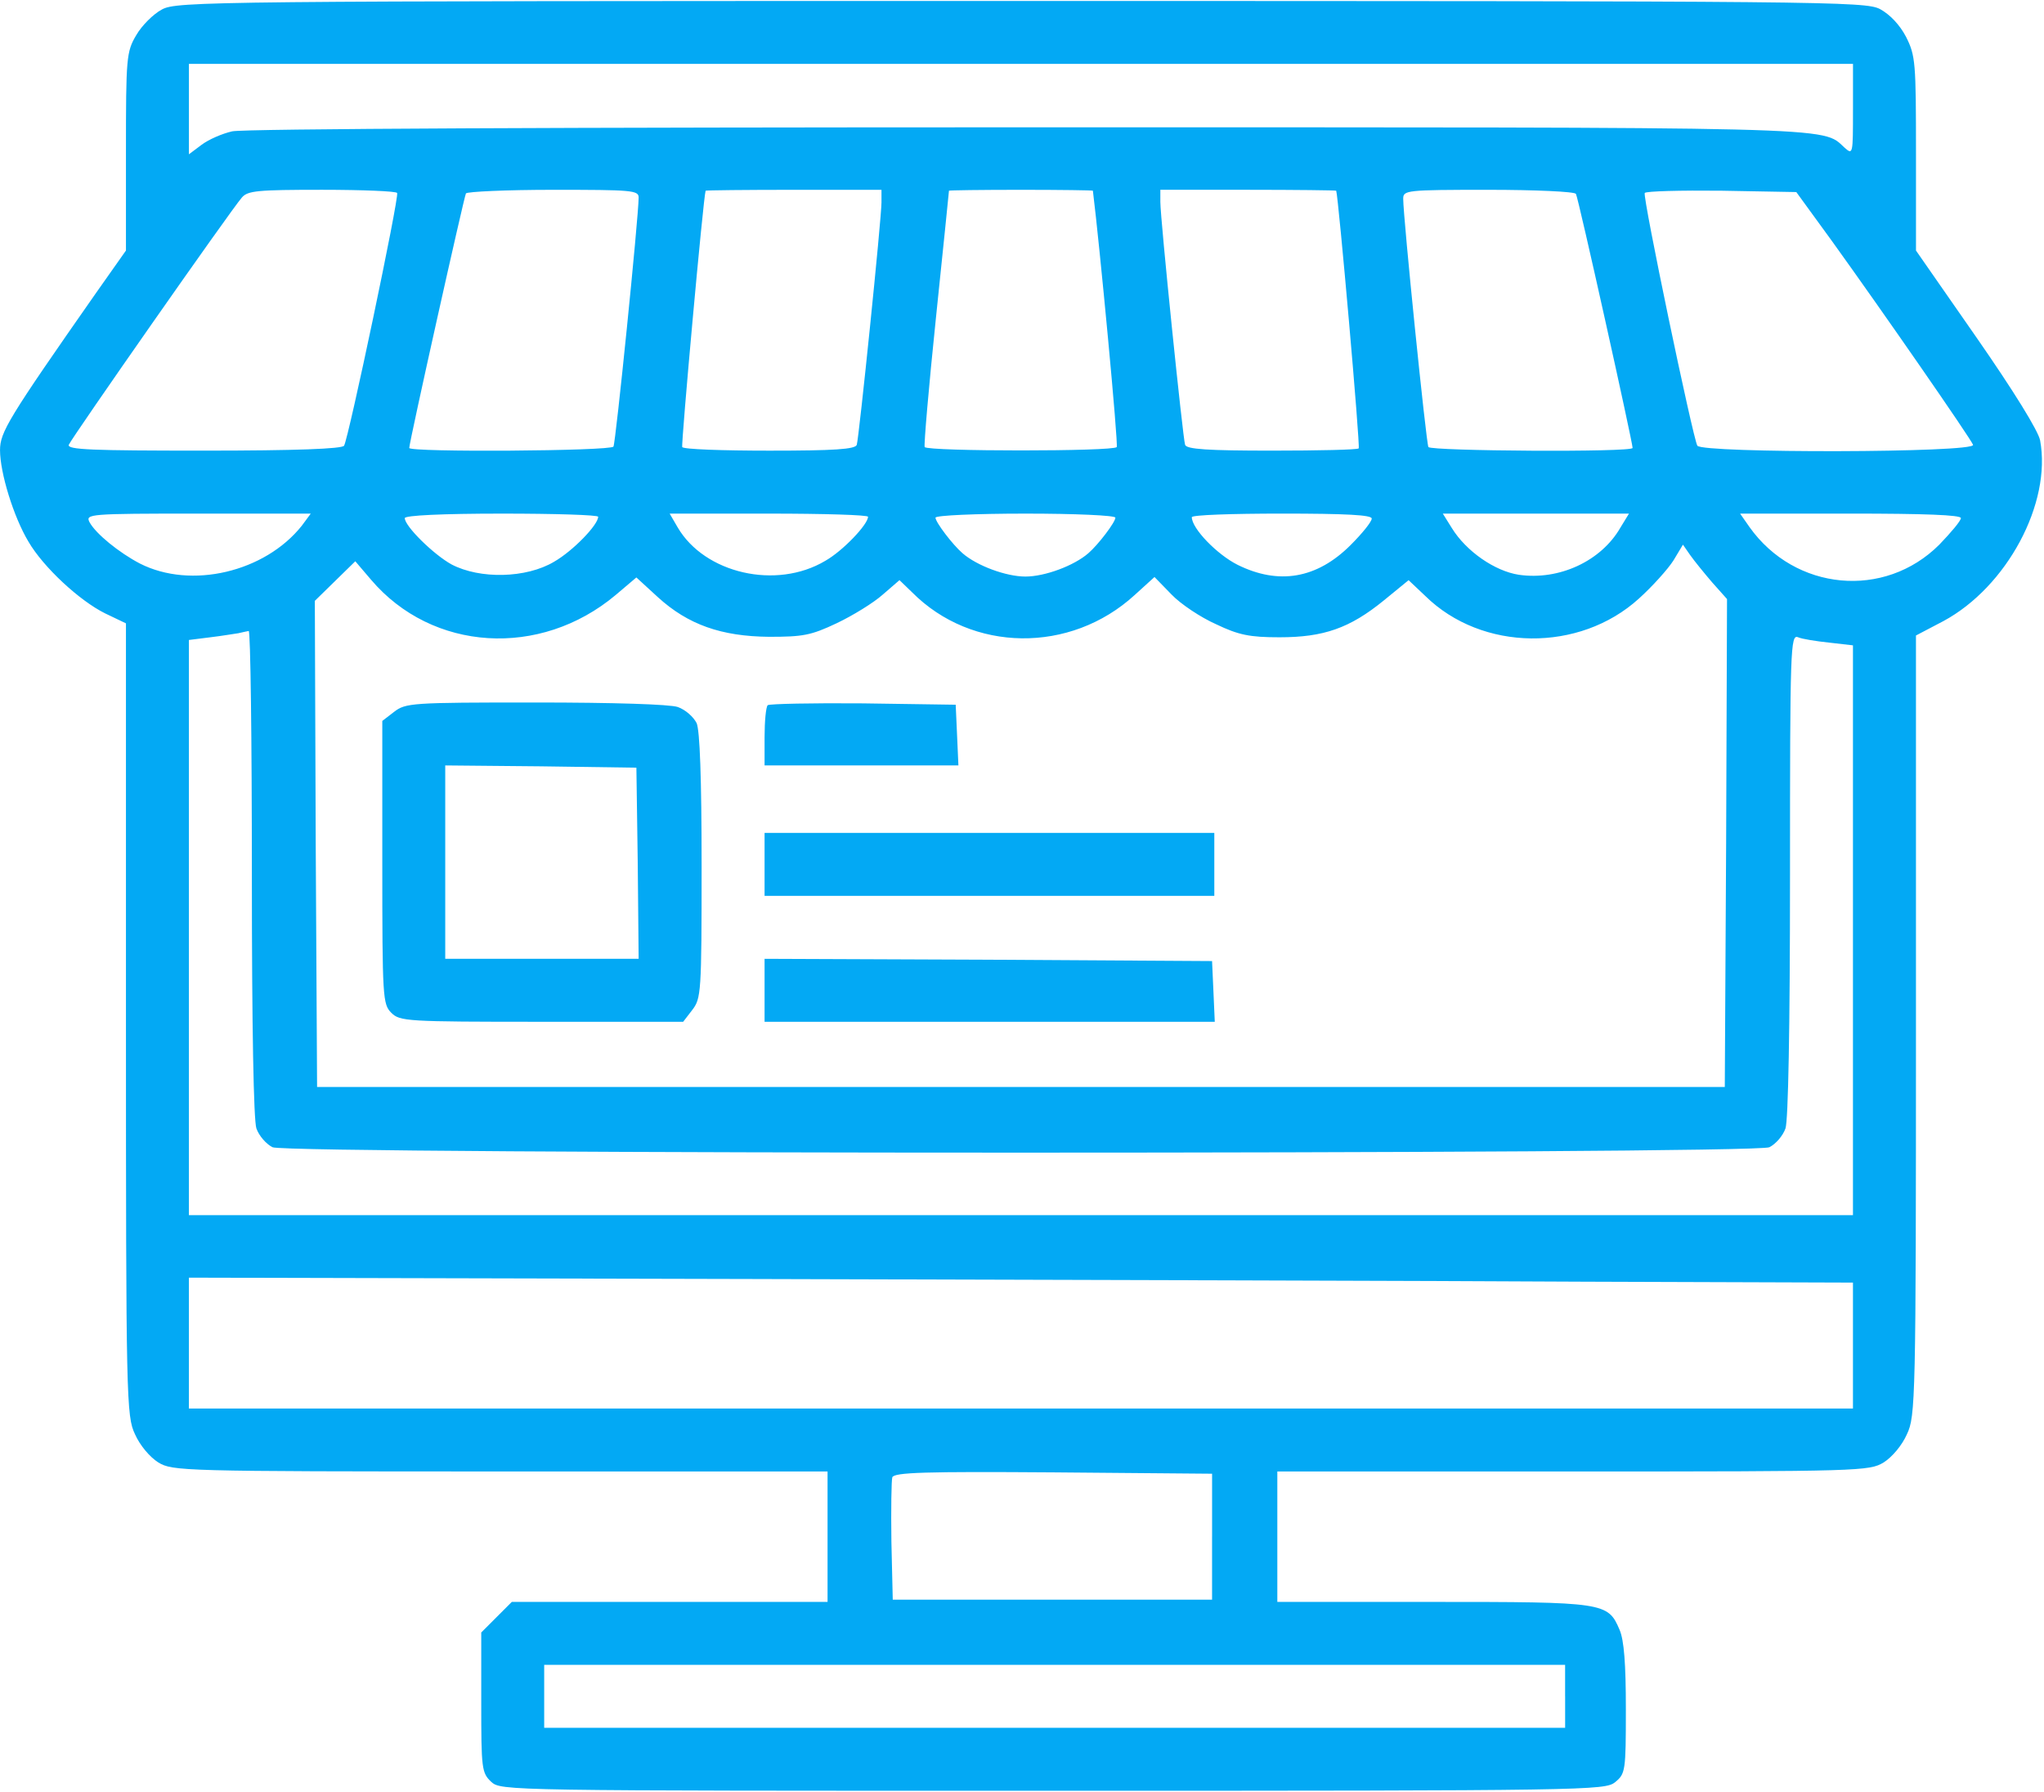<svg width="981" height="860" viewBox="0 0 981 860" fill="none" xmlns="http://www.w3.org/2000/svg">
<path d="M77.71 4.55C73.61 6.71 68 12.32 65.41 16.85C60.66 24.84 60.45 27.64 60.45 72.76V120.25L45.99 140.76C3.9 200.98 0.01 207.46 0.01 216.09C0.01 226.88 6.49 248.04 13.61 259.91C20.73 272.21 38.22 288.4 50.52 294.45L60.45 299.2V489.14C60.45 671.97 60.67 679.74 64.77 688.37C67.14 693.77 71.89 699.38 75.99 701.97C82.9 706.07 86.57 706.29 240.25 706.29H397.18V737.59V768.89H321.42H245.65L238.31 776.23L230.97 783.57V817.24C230.97 848.97 231.19 850.91 235.72 855.23C240.47 859.55 241.76 859.55 505.32 859.55C762.83 859.55 770.17 859.34 775.14 855.45C780.11 851.35 780.32 850.27 780.32 820.27C780.32 798.69 779.46 787.25 777.3 782.28C771.69 769.11 770.18 768.9 687.51 768.9H613.04V737.6V706.3H755.07C893.43 706.3 897.1 706.09 904.01 701.98C908.11 699.39 912.86 693.78 915.23 688.38C919.33 679.75 919.55 671.97 919.55 492.17V305.03L932.72 298.12C963.16 281.72 984.74 241.57 979.13 211.35C978.27 206.82 966.4 187.61 948.7 162.14L919.56 120.26V73.85C919.56 29.82 919.35 26.79 914.81 17.73C911.79 11.9 907.04 6.94 902.29 4.35C895.17 0.68 877.68 0.47 490.01 0.47C99.94 0.45 84.83 0.67 77.71 4.55ZM889.32 52.69C889.32 74.06 889.32 74.49 885.22 70.82C874.21 60.67 886.95 61.11 492.15 61.11C276.73 61.11 116.35 61.76 111.39 63.05C106.64 64.13 100.16 66.93 96.71 69.53L90.67 74.06V52.26V30.67H490H889.33V52.69H889.32ZM190.6 92.62C191.68 94.56 167.29 210.47 165.13 213.93C164.27 215.44 142.03 216.3 97.78 216.3C44.03 216.3 32.16 215.87 33.02 213.49C34.32 210.25 110.94 100.6 116.12 94.77C118.93 91.53 123.67 91.1 154.54 91.1C173.98 91.11 190.17 91.76 190.6 92.62ZM306.51 94.78C306.51 103.85 295.5 212.63 294.42 214.36C293.12 216.52 196.42 217.17 196.42 215.01C196.42 212.2 222.75 94.35 223.62 92.84C224.27 91.98 243.05 91.11 265.71 91.11C303.06 91.11 306.51 91.33 306.51 94.78ZM423.07 96.94C423.07 104.93 412.28 210.05 411.2 213.5C410.55 215.66 400.19 216.31 369.32 216.31C346.87 216.31 327.88 215.66 327.44 214.58C326.79 213.5 337.58 94.35 338.66 91.54C338.88 91.32 357.87 91.11 380.97 91.11H423.06V96.94H423.07ZM524.52 91.54C527.76 117.44 536.82 213.5 535.96 214.58C534.67 216.74 445.3 216.74 443.79 214.58C443.36 213.72 445.73 185.87 449.19 152.63C452.64 119.39 455.45 91.98 455.45 91.54C455.45 91.32 470.99 91.11 489.99 91.11C508.98 91.11 524.52 91.33 524.52 91.54ZM641.3 91.54C642.38 94.56 652.96 214.58 652.09 215.22C651.66 215.87 632.88 216.3 610.43 216.3C579.78 216.3 569.42 215.65 568.77 213.49C567.69 210.25 556.9 105.13 556.9 96.93V91.1H598.99C622.09 91.11 641.08 91.33 641.3 91.54ZM756.35 93.05C757.43 94.56 783.55 212.2 783.55 215.01C783.55 217.17 686.85 216.52 685.55 214.58C684.47 212.64 673.46 104.49 673.46 95.43C673.46 91.33 674.75 91.11 714.26 91.11C736.92 91.11 755.7 91.97 756.35 93.05ZM879.39 115.93C903.78 149.82 945.65 210.26 946.95 213.5C948.46 217.39 817.01 217.6 814.63 213.93C812.47 210.26 788.3 94.56 789.38 92.62C790.03 91.76 806.43 91.32 826.29 91.54L862.12 92.19L879.39 115.93ZM144.84 252.35C127.14 274.58 91.74 283 67.13 270.48C57.2 265.3 45.98 256.23 42.95 250.62C41.01 246.73 42.52 246.52 94.97 246.52H149.15L144.84 252.35ZM287.08 248.04C287.08 251.92 274.99 264.44 265.93 269.63C252.55 277.62 230.31 278.05 216.72 270.92C208.09 266.17 194.27 252.57 194.27 248.69C194.27 247.39 212.4 246.53 240.68 246.53C266.15 246.52 287.08 247.17 287.08 248.04ZM416.6 248.04C416.6 251.71 404.51 264.44 396.09 269.19C372.56 283.22 338.24 275.23 325.29 253.22L321.4 246.53H368.89C395.23 246.52 416.6 247.17 416.6 248.04ZM535.32 248.47C535.32 250.63 527.12 261.42 522.37 265.52C515.46 271.56 501.43 276.74 492.15 276.74C482.87 276.74 468.84 271.56 461.93 265.52C457.18 261.42 448.98 250.63 448.98 248.47C448.98 247.39 468.41 246.53 492.15 246.53C515.89 246.52 535.32 247.39 535.32 248.47ZM658.35 248.9C658.35 250.41 653.82 256.02 648.2 261.63C632.01 277.82 613.66 280.84 594.02 271.13C584.09 266.17 572 253.65 572 248.25C572 247.17 591.43 246.52 615.17 246.52C646.05 246.52 658.35 247.17 658.35 248.9ZM777.72 253.22C768.44 269.41 748.15 278.69 728.94 275.88C717.5 274.15 703.68 264.66 696.78 253.43L692.46 246.52H737.14H781.82L777.72 253.22ZM941.12 248.68C941.12 249.98 936.37 255.59 930.76 261.42C904.43 287.75 861.47 283.65 839.67 253L835.14 246.52H888.02C923.64 246.52 941.12 247.17 941.12 248.68ZM821.75 279.55L828.87 287.54L828.44 404.75L827.8 521.74H489.99H152.18L151.53 405.18L151.1 288.4L160.81 278.9L170.52 269.4L178.07 278.25C207.43 312.79 259.23 316.02 295.49 285.59L305.42 277.17L315.78 286.67C330.24 299.84 346.22 305.45 369.1 305.66C385.29 305.66 389.17 305.01 401.48 299.18C409.25 295.51 419.4 289.25 423.71 285.37L431.7 278.46L437.74 284.29C466.45 313.21 513.72 313.86 544.59 285.59L554.09 276.96L562.29 285.38C566.61 289.91 576.32 296.39 583.66 299.63C594.45 304.81 599.85 305.89 614.09 305.89C635.24 305.89 647.76 301.57 664.17 288.19L676.04 278.48L684.03 286.03C711.23 312.8 758.07 313.23 786.56 287.33C793.04 281.5 800.59 273.08 803.18 268.98L807.71 261.43L811.16 266.4C813.12 269.19 817.87 275.02 821.75 279.55ZM120.88 418.99C120.88 494.54 121.74 537.49 123.04 541.6C124.34 545.27 127.79 549.15 130.81 550.67C138.58 554.12 841.4 554.12 849.17 550.67C852.19 549.16 855.65 545.27 856.94 541.6C858.23 537.5 859.1 494.76 859.1 419.64C859.1 310.63 859.31 304.37 862.98 305.88C864.92 306.74 871.83 307.82 878.09 308.47L889.31 309.76V446.4V583.25H489.99H90.66V445.32V307.18L101.02 305.88C106.63 305.23 112.68 304.15 114.4 303.94C116.13 303.51 118.29 303.08 119.36 302.86C120.23 302.86 120.88 354.88 120.88 418.99ZM760.45 615.2L889.31 615.63V645.85V676.07H489.99H90.66V644.77V613.26L361.12 613.91C509.63 614.34 689.44 614.77 760.45 615.2ZM581.72 737.59V767.81H505.1H428.47L427.82 739.96C427.6 724.42 427.82 710.6 428.25 709.09C429.11 706.72 444.22 706.28 505.53 706.72L581.73 707.37V737.59H581.72ZM751.17 814.22V829.33H506.18H261.18V814.22V799.11H506.17H751.16V814.22H751.17Z" fill="#03A9F4"/>
<path d="M189.09 341.72L183.48 346.04V414.03C183.48 479 183.7 482.02 187.8 486.12C191.9 490.22 194.92 490.44 259.89 490.44H327.88L332.2 484.83C336.52 479.22 336.73 476.62 336.73 415.76C336.73 373.02 335.87 350.79 334.36 347.12C332.85 344.1 328.96 340.64 325.29 339.35C321.4 338.05 294.64 337.19 256.86 337.19C197.29 337.18 194.7 337.4 189.09 341.72ZM306.08 414.24L306.51 460.22H260.1H213.69V413.81V367.4L259.67 367.83L305.43 368.48L306.08 414.24Z" fill="#03A9F4"/>
<path d="M368.46 338.48C367.6 339.34 366.95 346.25 366.95 353.81V367.4H413.36H459.98L459.33 352.72L458.68 338.26L414.21 337.61C389.83 337.4 369.33 337.83 368.46 338.48Z" fill="#03A9F4"/>
<path d="M366.95 414.89V430H474.88H582.8V414.89V399.78H474.88H366.95V414.89Z" fill="#03A9F4"/>
<path d="M366.95 475.33V490.44H474.88H583.02L582.37 475.76L581.72 461.3L474.44 460.65L366.95 460.22V475.33V475.33Z" fill="#03A9F4"/>
</svg>
